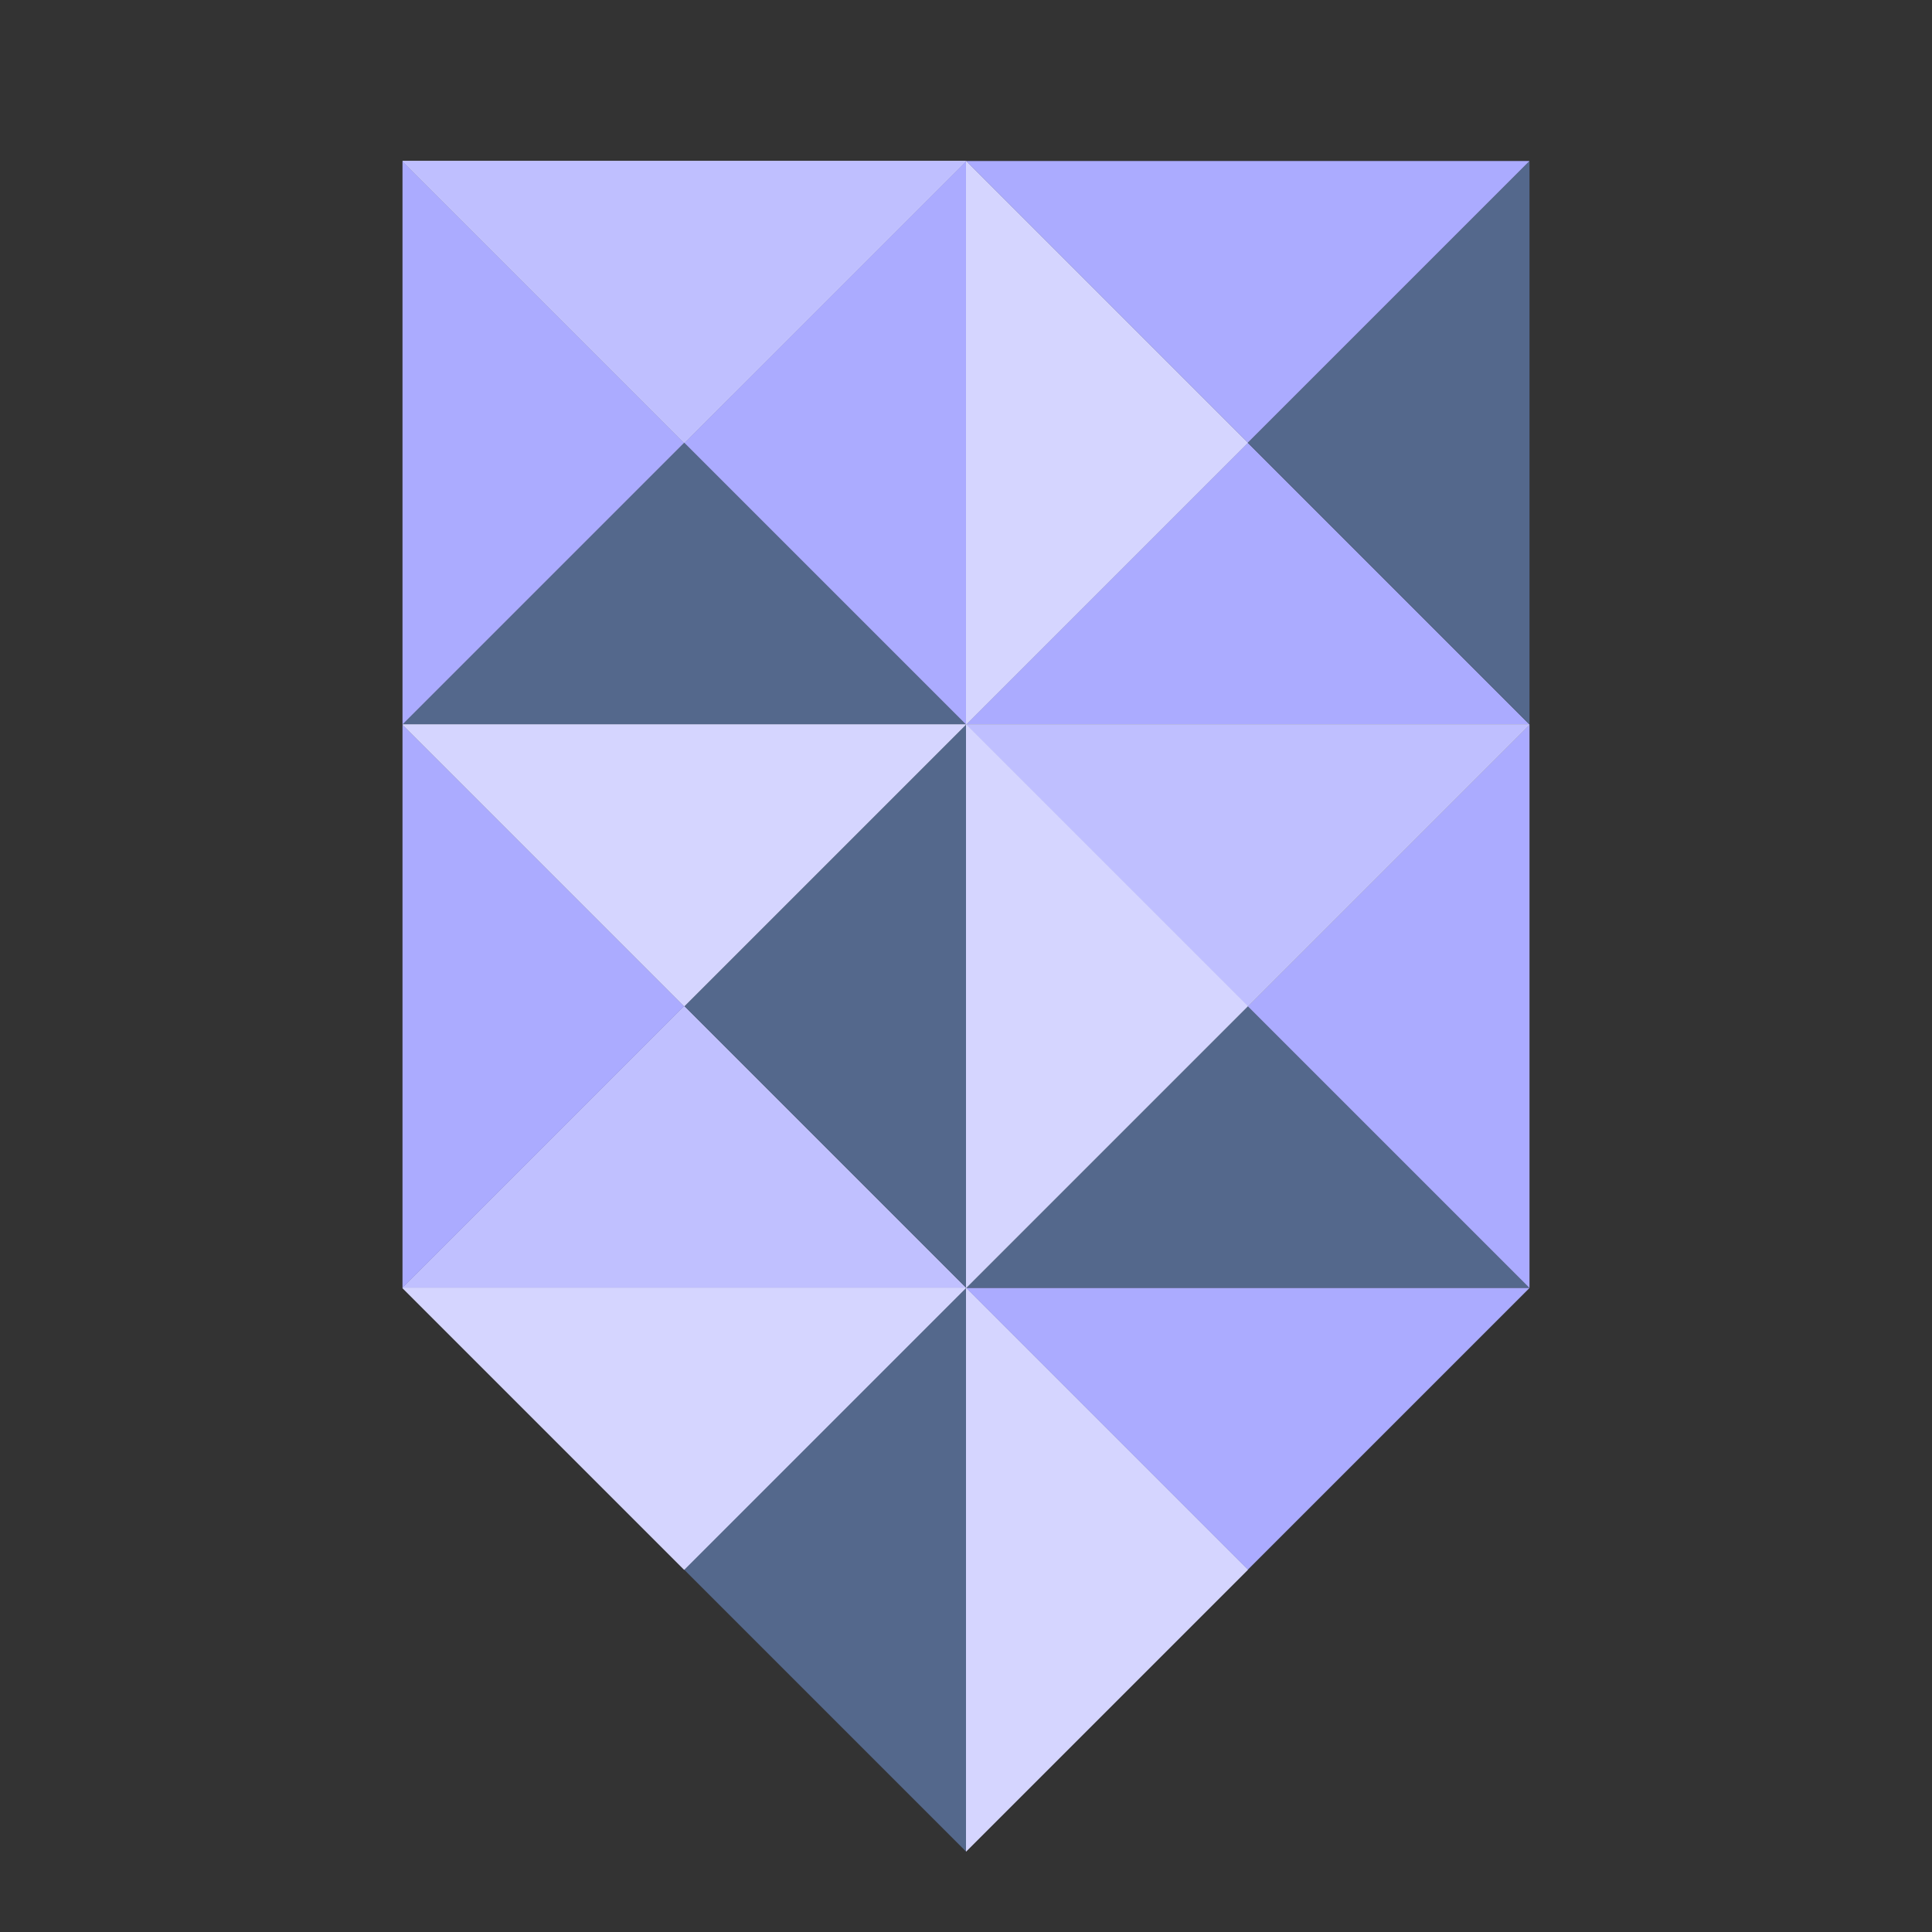 <svg xmlns="http://www.w3.org/2000/svg" width="192" height="192" fill="none"><rect width="100%" height="100%" fill="#333333" stroke="none"/><path fill="#ABABFF" fill-rule="evenodd" d="M124 44 96 72h56l-28-28Z" clip-rule="evenodd"/><path fill="#fff" fill-rule="evenodd" d="M96 16v56l28-28-28-28Z" clip-rule="evenodd"/><path fill="#54688C" fill-rule="evenodd" d="m124 44 28 28V16l-28 28Z" clip-rule="evenodd"/><path fill="#ABABFF" fill-rule="evenodd" d="m96 16 28 28 28-28H96Z" clip-rule="evenodd"/><path fill="#54688C" fill-rule="evenodd" d="M68 44 40 72h56L68 44Z" clip-rule="evenodd"/><path fill="#ABABFF" fill-rule="evenodd" d="M40 16v56l28-28-28-28Zm28 28 28 28V16L68 44Z" clip-rule="evenodd"/><path fill="#fff" fill-rule="evenodd" d="m40 16 28 28 28-28H40Zm28 84-28 28h56l-28-28Z" clip-rule="evenodd"/><path fill="#ABABFF" fill-rule="evenodd" d="M40 72v56l28-28-28-28Z" clip-rule="evenodd"/><path fill="#54688C" fill-rule="evenodd" d="m68 100 28 28V72l-28 28Z" clip-rule="evenodd"/><path fill="#fff" fill-rule="evenodd" d="m40 72 28 28 28-28H40Z" clip-rule="evenodd"/><path fill="#54688C" fill-rule="evenodd" d="m124 100-28 28h56l-28-28Z" clip-rule="evenodd"/><path fill="#fff" fill-rule="evenodd" d="M96 72v56l28-28-28-28Z" clip-rule="evenodd"/><path fill="#ABABFF" fill-rule="evenodd" d="m124 100 28 28V72l-28 28Z" clip-rule="evenodd"/><path fill="#fff" fill-rule="evenodd" d="m96 72 28 28 28-28H96Z" clip-rule="evenodd"/><path fill="#ABABFF" fill-rule="evenodd" d="m96 128 28 28 28-28H96Z" clip-rule="evenodd"/><path fill="#fff" fill-rule="evenodd" d="m40 128 28 28 28-28H40Z" clip-rule="evenodd"/><path fill="#54688C" fill-rule="evenodd" d="m68 156 28 28v-56l-28 28Z" clip-rule="evenodd"/><path fill="#fff" fill-rule="evenodd" d="M96 128v56l28-28-28-28Z" clip-rule="evenodd"/><path fill="#ABABFF" fill-rule="evenodd" d="M96 128v56l28-28-28-28Zm0-56v56l28-28-28-28ZM40 16l28 28 28-28H40Zm56 0v56l28-28-28-28ZM40 128l28 28 28-28H40Zm0-56 28 28 28-28H40Z" clip-rule="evenodd"/><path fill="#ABABFF" fill-rule="evenodd" d="m96 72 28 28 28-28H96Zm-28 28-28 28h56l-28-28Z" clip-rule="evenodd"/><path fill="#FDFDFF" fill-opacity=".25" fill-rule="evenodd" d="m40 16 28 28 28-28H40Zm56 56 28 28 28-28H96Z" clip-rule="evenodd"/><path fill="#fff" fill-opacity=".25" fill-rule="evenodd" d="m68 100-28 28h56l-28-28Z" clip-rule="evenodd"/><path fill="#fff" fill-opacity=".5" fill-rule="evenodd" d="M96 128v56l28-28-28-28Zm0-56v56l28-28-28-28Zm0-56v56l28-28-28-28ZM40 128l28 28 28-28H40Zm0-56 28 28 28-28H40Z" clip-rule="evenodd"/></svg>